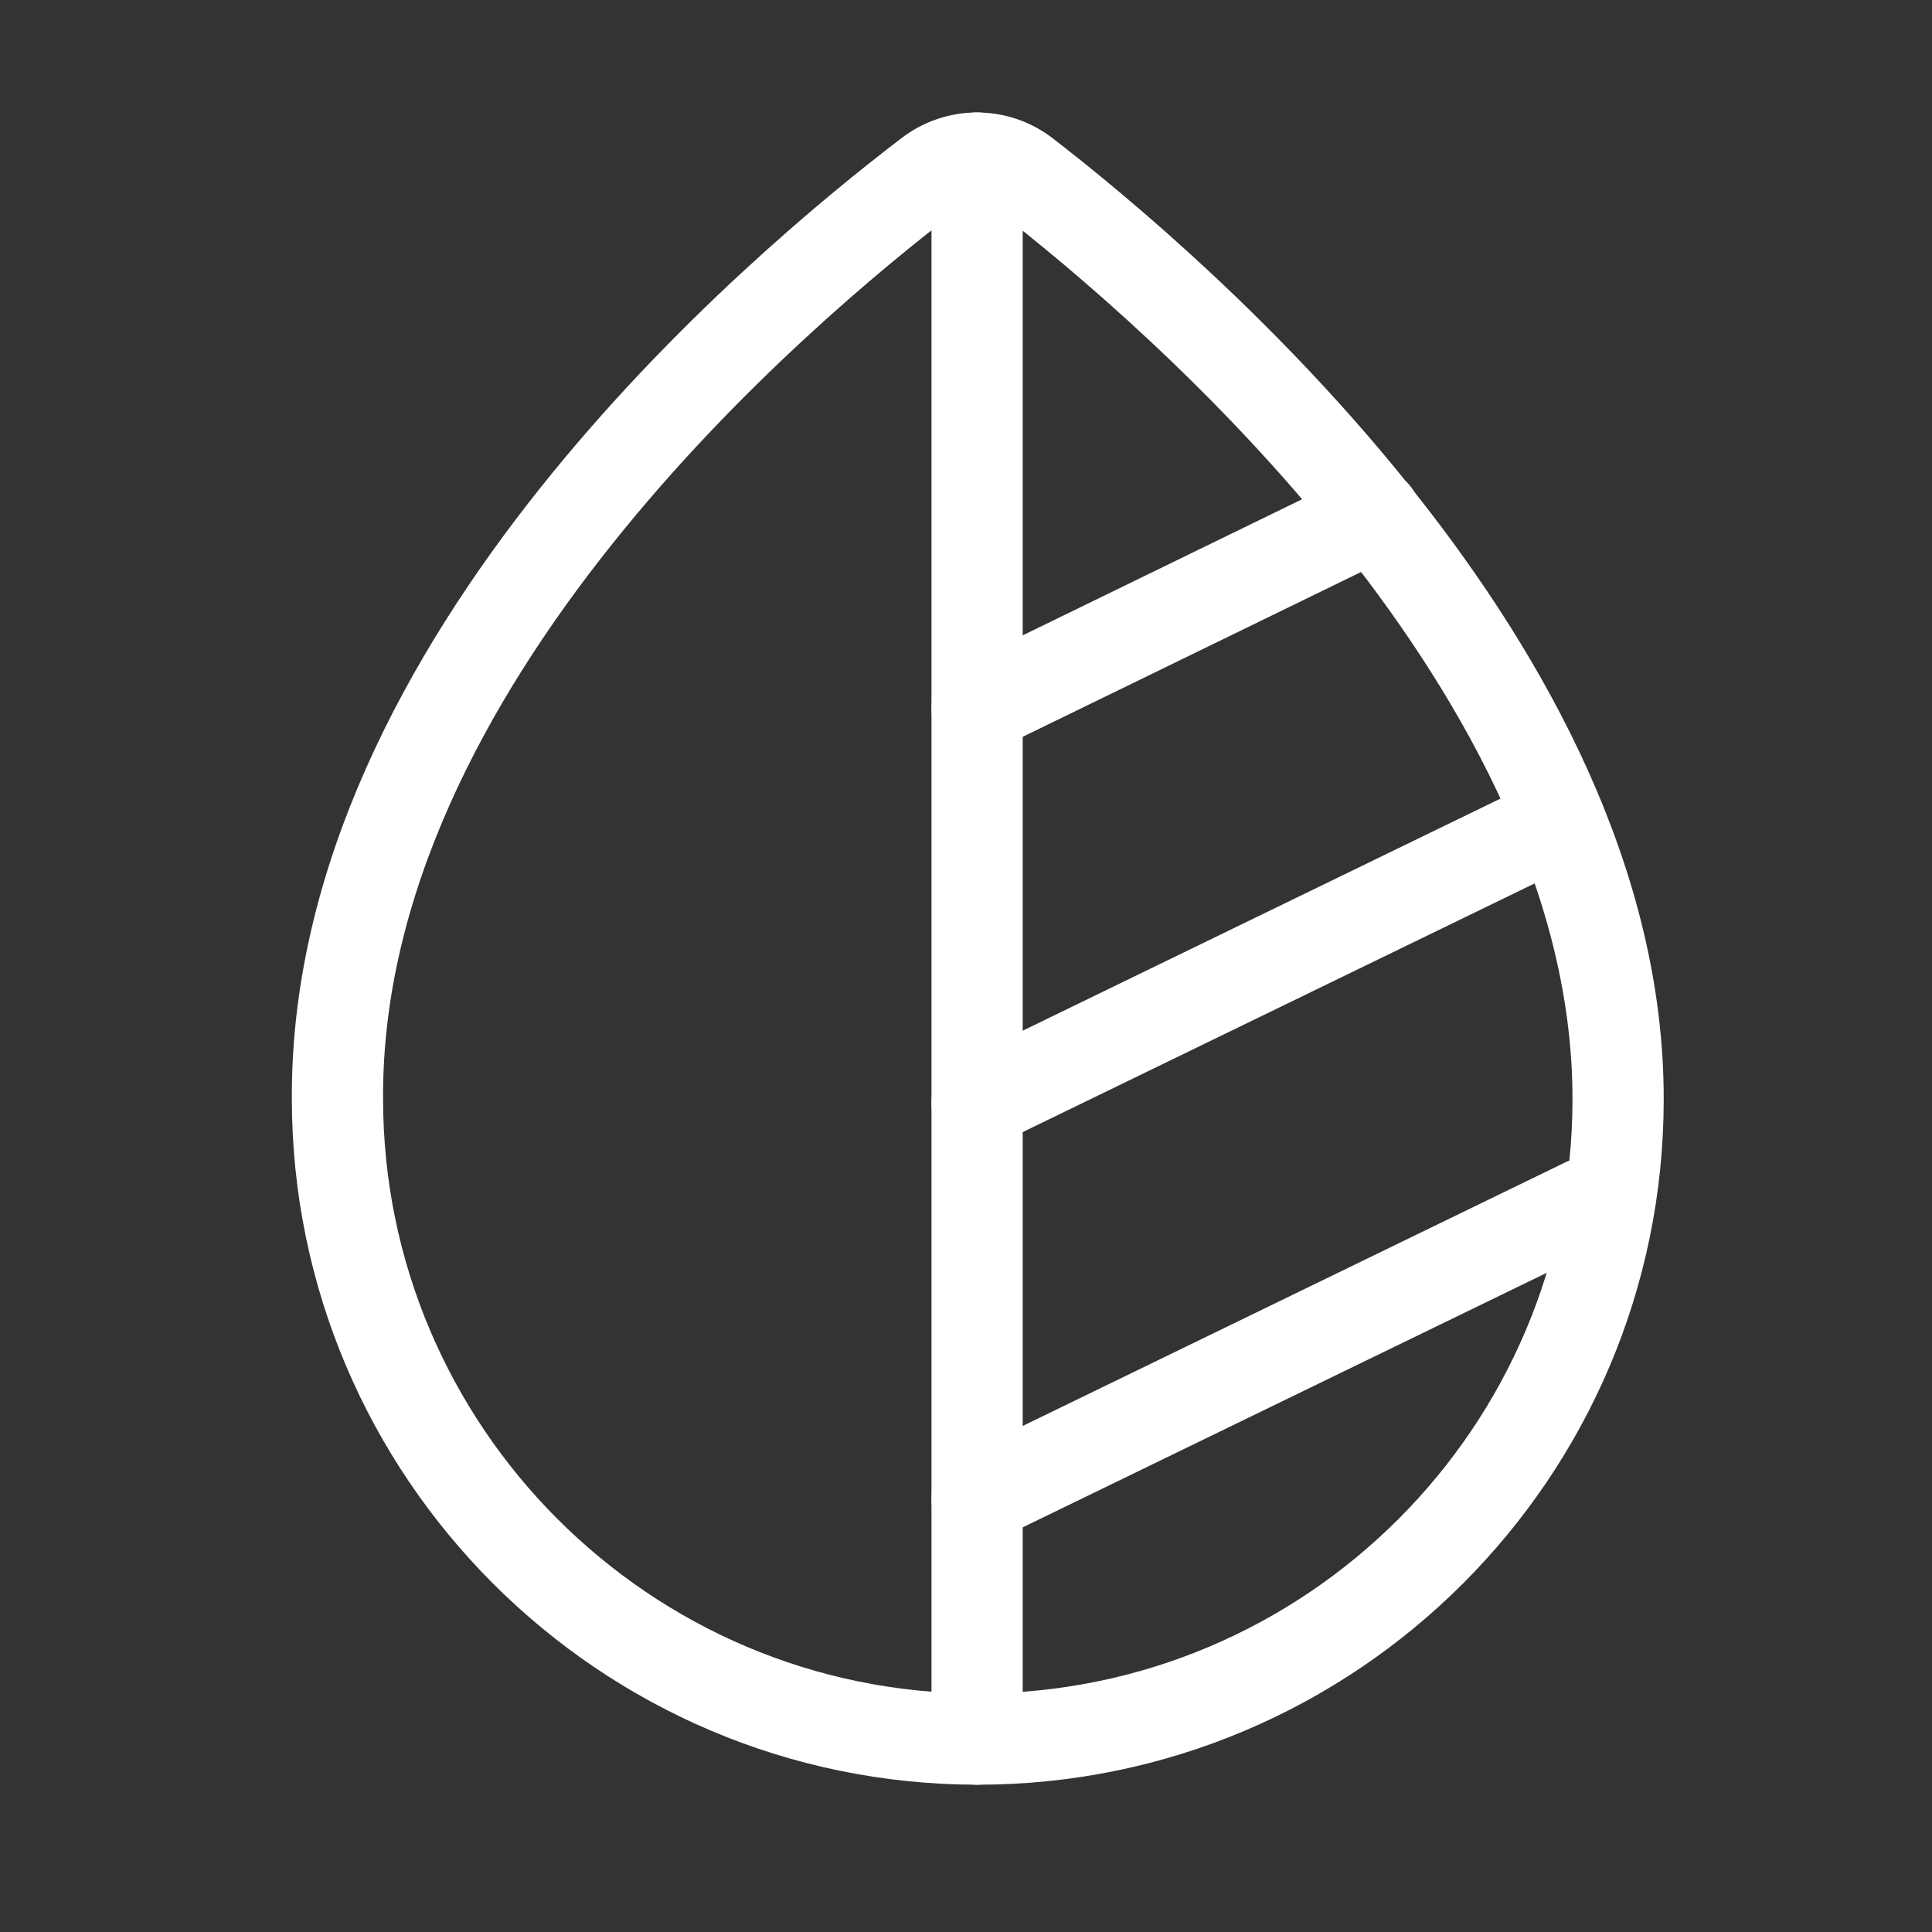 <svg width="46" height="46" viewBox="0 0 46 46" fill="none" xmlns="http://www.w3.org/2000/svg">
<rect x="0" y="0" width="46" height="46" fill="#333333" stroke="none"/>
<path d="M24.41 4.159C23.733 3.632 22.792 3.632 22.114 4.159C18.538 6.888 7.979 15.791 8.035 26.161C8.035 34.556 14.868 41.407 23.281 41.407C31.694 41.407 38.526 34.575 38.526 26.18C38.545 15.96 27.967 6.907 24.41 4.159Z" stroke="white" stroke-width="2.172" stroke-miterlimit="10"/>
<path d="M23.264 3.764V41.407" stroke="white" stroke-width="2.172" stroke-linecap="round" stroke-linejoin="round"/>
<path d="M23.264 35.686L37.756 28.646" stroke="white" stroke-width="2.172" stroke-linecap="round" stroke-linejoin="round"/>
<path d="M23.264 26.275L37.135 19.537" stroke="white" stroke-width="2.172" stroke-linecap="round" stroke-linejoin="round"/>
<path d="M23.264 16.864L32.731 12.253" stroke="white" stroke-width="2.172" stroke-linecap="round" stroke-linejoin="round"/>
</svg>
